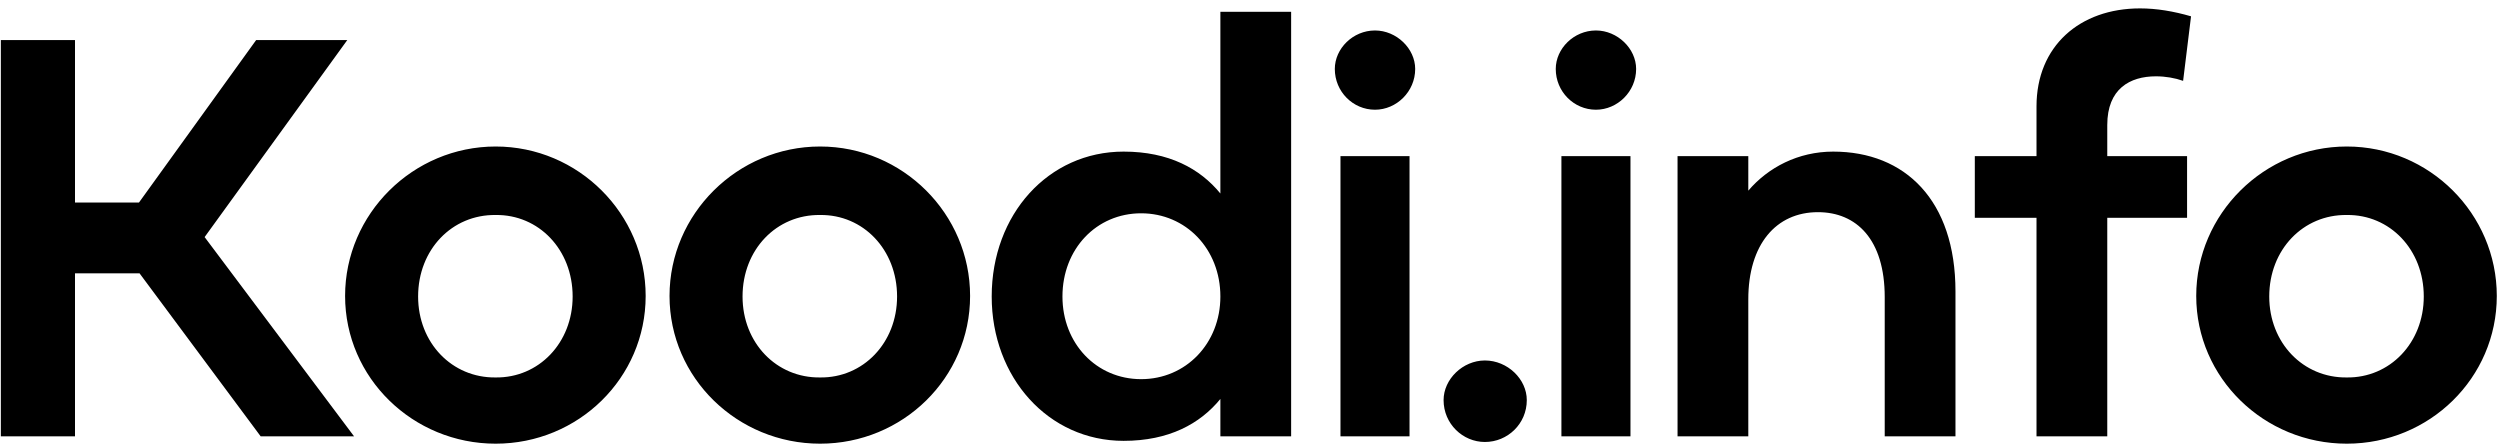 <?xml version="1.0" encoding="UTF-8"?>
<svg width="212px" height="38px" viewBox="0 0 212 38" version="1.1" xmlns="http://www.w3.org/2000/svg" xmlns:xlink="http://www.w3.org/1999/xlink">
    <!-- Generator: Sketch 61.2 (89653) - https://sketch.com -->
    <title>Koodi.info</title>
    <desc>Created with Sketch.</desc>
    <g id="Page-1" stroke="none" stroke-width="1" fill="none" fill-rule="evenodd">
        <path d="M6.36,37 L6.36,23.176 L11.832,23.176 L22.104,37 L30.024,37 L17.352,20.104 L29.448,3.4 L21.72,3.4 L11.784,17.176 L6.36,17.176 L6.36,3.4 L0.072,3.4 L0.072,37 L6.36,37 Z M42.032,37.624 C49.04,37.624 54.752,32.056 54.752,25.096 C54.752,18.136 49.04,12.424 42.032,12.424 C35.024,12.424 29.264,18.136 29.264,25.096 C29.264,32.056 35.024,37.624 42.032,37.624 Z M42.032,32.008 C38.336,32.056 35.456,29.08 35.456,25.144 C35.456,21.16 38.336,18.184 42.032,18.232 C45.68,18.184 48.56,21.16 48.56,25.144 C48.56,29.08 45.68,32.056 42.032,32.008 Z M69.544,37.624 C76.552,37.624 82.264,32.056 82.264,25.096 C82.264,18.136 76.552,12.424 69.544,12.424 C62.536,12.424 56.776,18.136 56.776,25.096 C56.776,32.056 62.536,37.624 69.544,37.624 Z M69.544,32.008 C65.848,32.056 62.968,29.08 62.968,25.144 C62.968,21.16 65.848,18.184 69.544,18.232 C73.192,18.184 76.072,21.16 76.072,25.144 C76.072,29.08 73.192,32.056 69.544,32.008 Z M95.28,37.384 C99.12,37.384 101.76,35.944 103.488,33.832 L103.488,37 L109.488,37 L109.488,1 L103.488,1 L103.488,16.408 C101.76,14.296 99.12,12.856 95.28,12.856 C88.896,12.856 84.096,18.184 84.096,25.144 C84.096,32.008 88.896,37.384 95.28,37.384 Z M96.768,32.152 C92.976,32.152 90.096,29.128 90.096,25.144 C90.096,21.112 92.976,18.088 96.768,18.088 C100.56,18.088 103.488,21.112 103.488,25.144 C103.488,29.128 100.56,32.152 96.768,32.152 Z M116.6,9.304 C118.424,9.304 120.008,7.768 120.008,5.848 C120.008,4.12 118.424,2.584 116.6,2.584 C114.728,2.584 113.192,4.12 113.192,5.848 C113.192,7.768 114.728,9.304 116.6,9.304 Z M119.528,37 L119.528,13.24 L113.672,13.24 L113.672,37 L119.528,37 Z M125.92,37.48 C127.84,37.48 129.472,35.944 129.472,33.928 C129.472,32.152 127.84,30.568 125.92,30.568 C124.048,30.568 122.416,32.152 122.416,33.928 C122.416,35.944 124.048,37.48 125.92,37.48 Z M135.336,9.304 C137.16,9.304 138.744,7.768 138.744,5.848 C138.744,4.12 137.16,2.584 135.336,2.584 C133.464,2.584 131.928,4.12 131.928,5.848 C131.928,7.768 133.464,9.304 135.336,9.304 Z M138.264,37 L138.264,13.24 L132.408,13.24 L132.408,37 L138.264,37 Z M148.256,37 L148.256,25.384 C148.256,20.728 150.608,17.992 154.16,17.992 C157.424,17.992 159.824,20.296 159.824,25.192 L159.824,37 L165.824,37 L165.824,24.712 C165.824,16.984 161.552,12.856 155.456,12.856 C152.48,12.856 149.936,14.2 148.256,16.168 L148.256,13.24 L142.256,13.24 L142.256,37 L148.256,37 Z M178.696,37 L178.696,18.472 L185.464,18.472 L185.464,13.24 L178.696,13.24 L178.696,10.6 C178.696,7.528 180.616,6.472 182.824,6.472 C183.64,6.472 184.456,6.616 185.128,6.856 L185.8,1.384 C184.312,0.952 182.872,0.712 181.48,0.712 C176.344,0.712 172.696,3.928 172.696,9.016 L172.696,13.24 L167.464,13.24 L167.464,18.472 L172.696,18.472 L172.696,37 L178.696,37 Z M199.008,37.624 C206.016,37.624 211.728,32.056 211.728,25.096 C211.728,18.136 206.016,12.424 199.008,12.424 C192,12.424 186.24,18.136 186.24,25.096 C186.24,32.056 192,37.624 199.008,37.624 Z M199.008,32.008 C195.312,32.056 192.432,29.08 192.432,25.144 C192.432,21.16 195.312,18.184 199.008,18.232 C202.656,18.184 205.536,21.16 205.536,25.144 C205.536,29.08 202.656,32.056 199.008,32.008 Z" id="Koodi.info" fill="#000000" fill-rule="nonzero"></path>
    </g>
</svg>